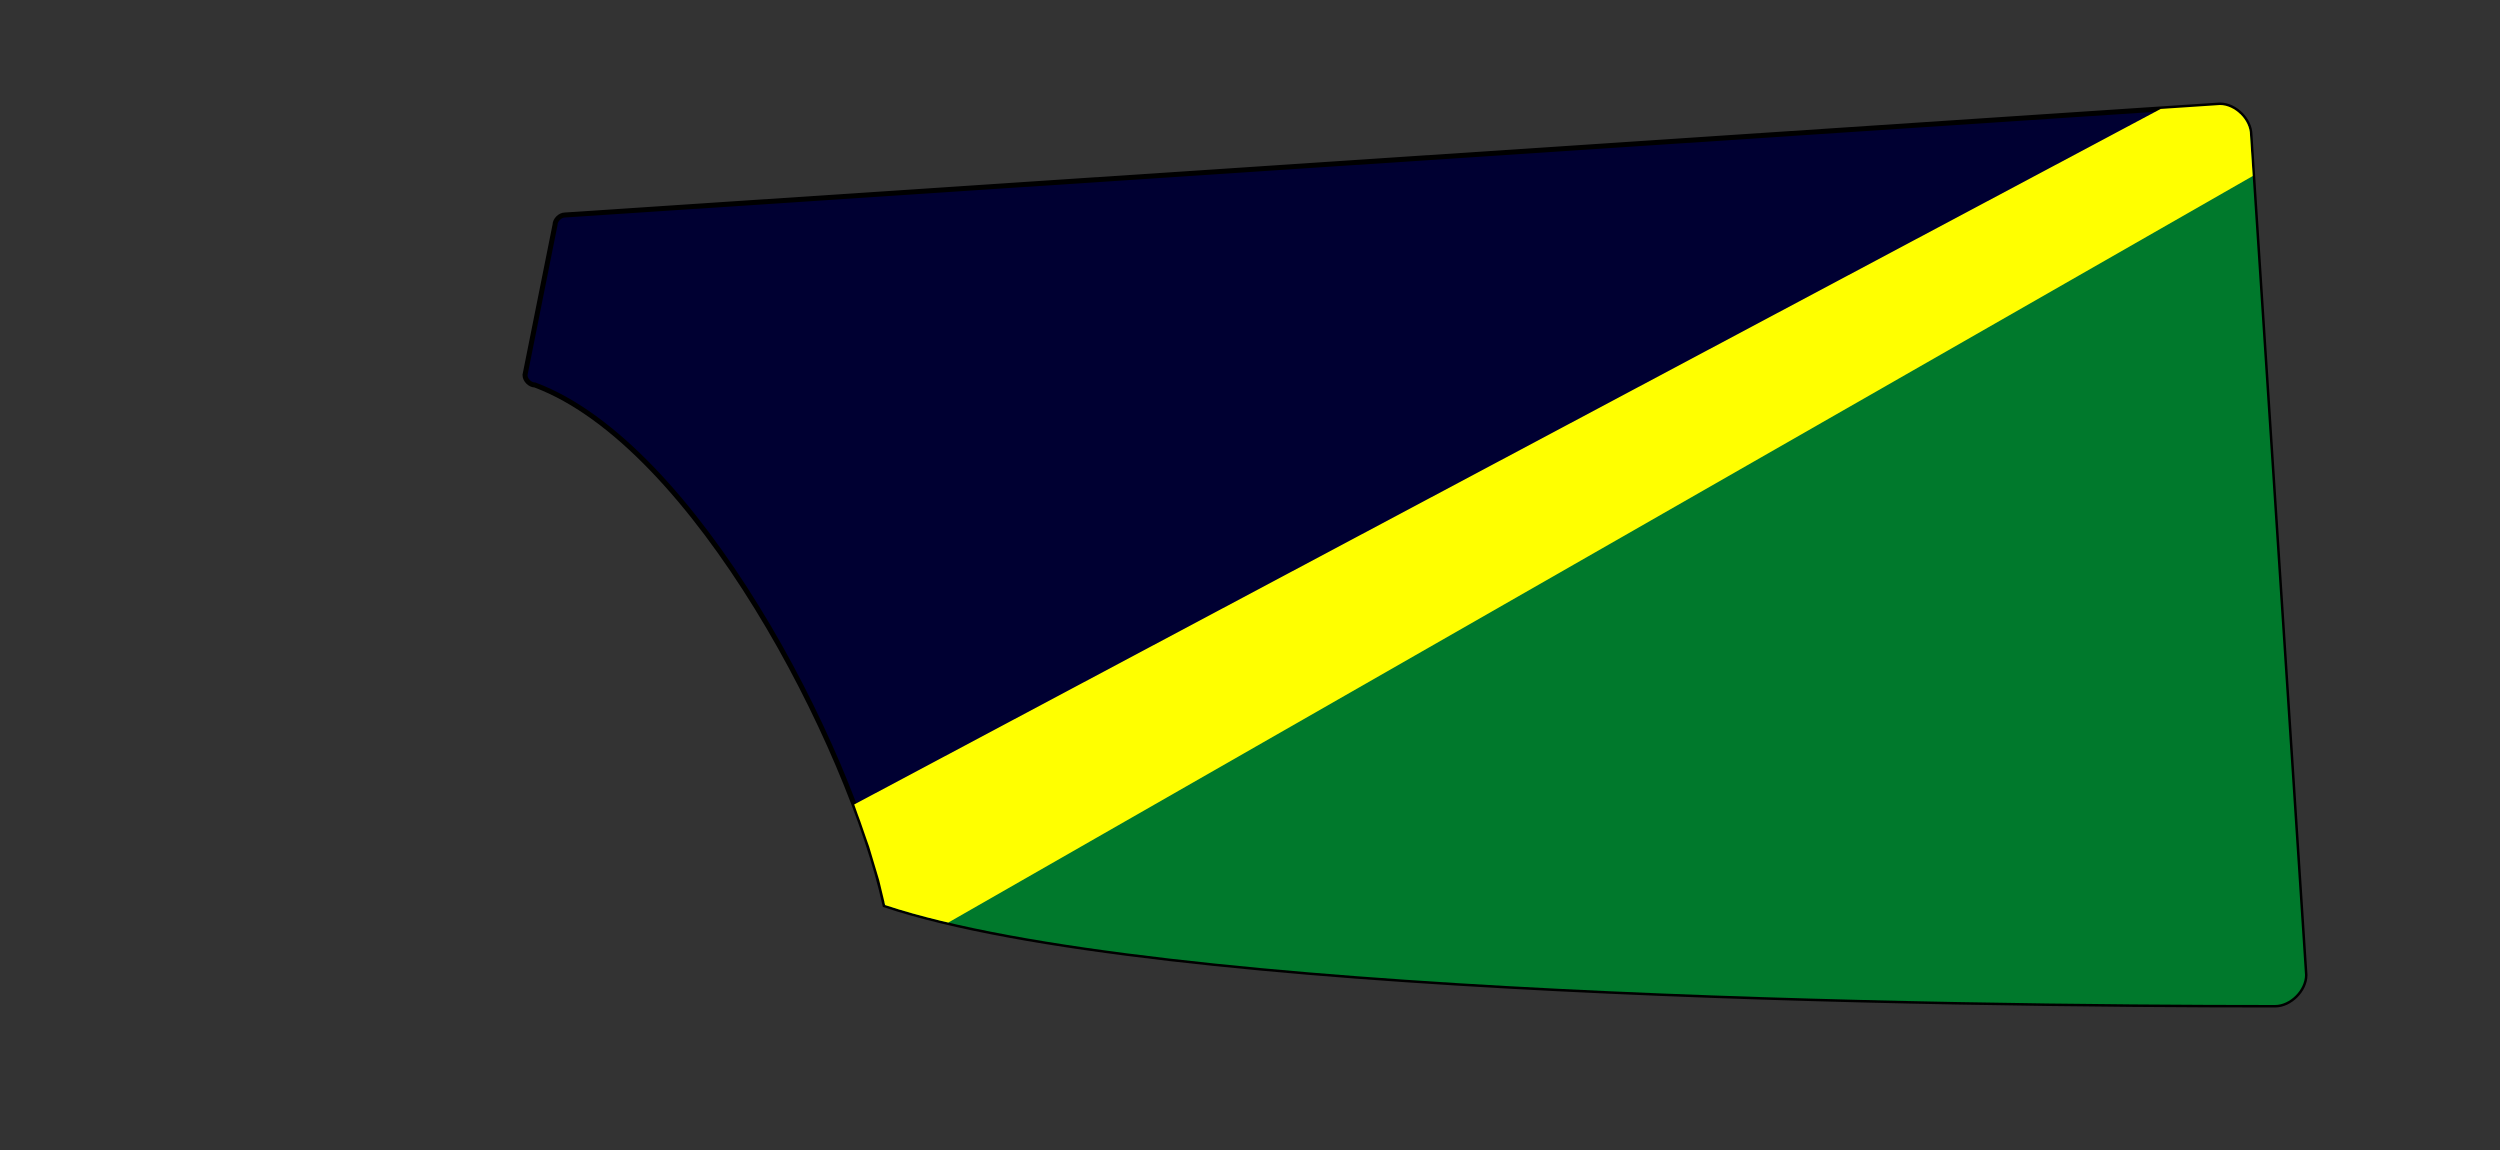 <svg xmlns="http://www.w3.org/2000/svg" xmlns:xlink="http://www.w3.org/1999/xlink" width="500" height="230" viewBox="0 0 500 230"><rect x="0" y="0" width="500" height="230" fill="#333333" stroke="none"/><defs><path id="spoonPath" d="M 105,75 C 105,76 106,77 107,77 C 139,89 170,149 177,181 C 231,199 389,201 455,201 C 458,201 461,198 461,195 L 450,27 C 450,24 447,21 444,21 L 113,43 C 112,43 111,44 111,45  Z"></path><clipPath id="spoonClip"><use xlink:href="#spoonPath"></use></clipPath></defs><g><use xlink:href="#spoonPath" style="stroke:black;stroke-width:1;fill:#000032"></use><g clip-rule="nonzero" clip-path="url(#spoonClip)"><g><path d="M 470,10 145,199 500,230 z" style="fill:#00792c;stroke:none"></path><path d="m 432.148,21.781 12.246,-0.841 c 1.414,0.239 2.85,0.818 3.754,1.651 0.848,1.131 1.504,2.262 1.821,3.542 l 0.653,9.027 -261.116,149.44 -7.764,-2.048 -4.671,-1.373 -1.234,-5.122 -2.018,-6.744 -2.977,-8.421 z" style="fill:#ffff00;stroke:none"></path></g></g></g></svg>